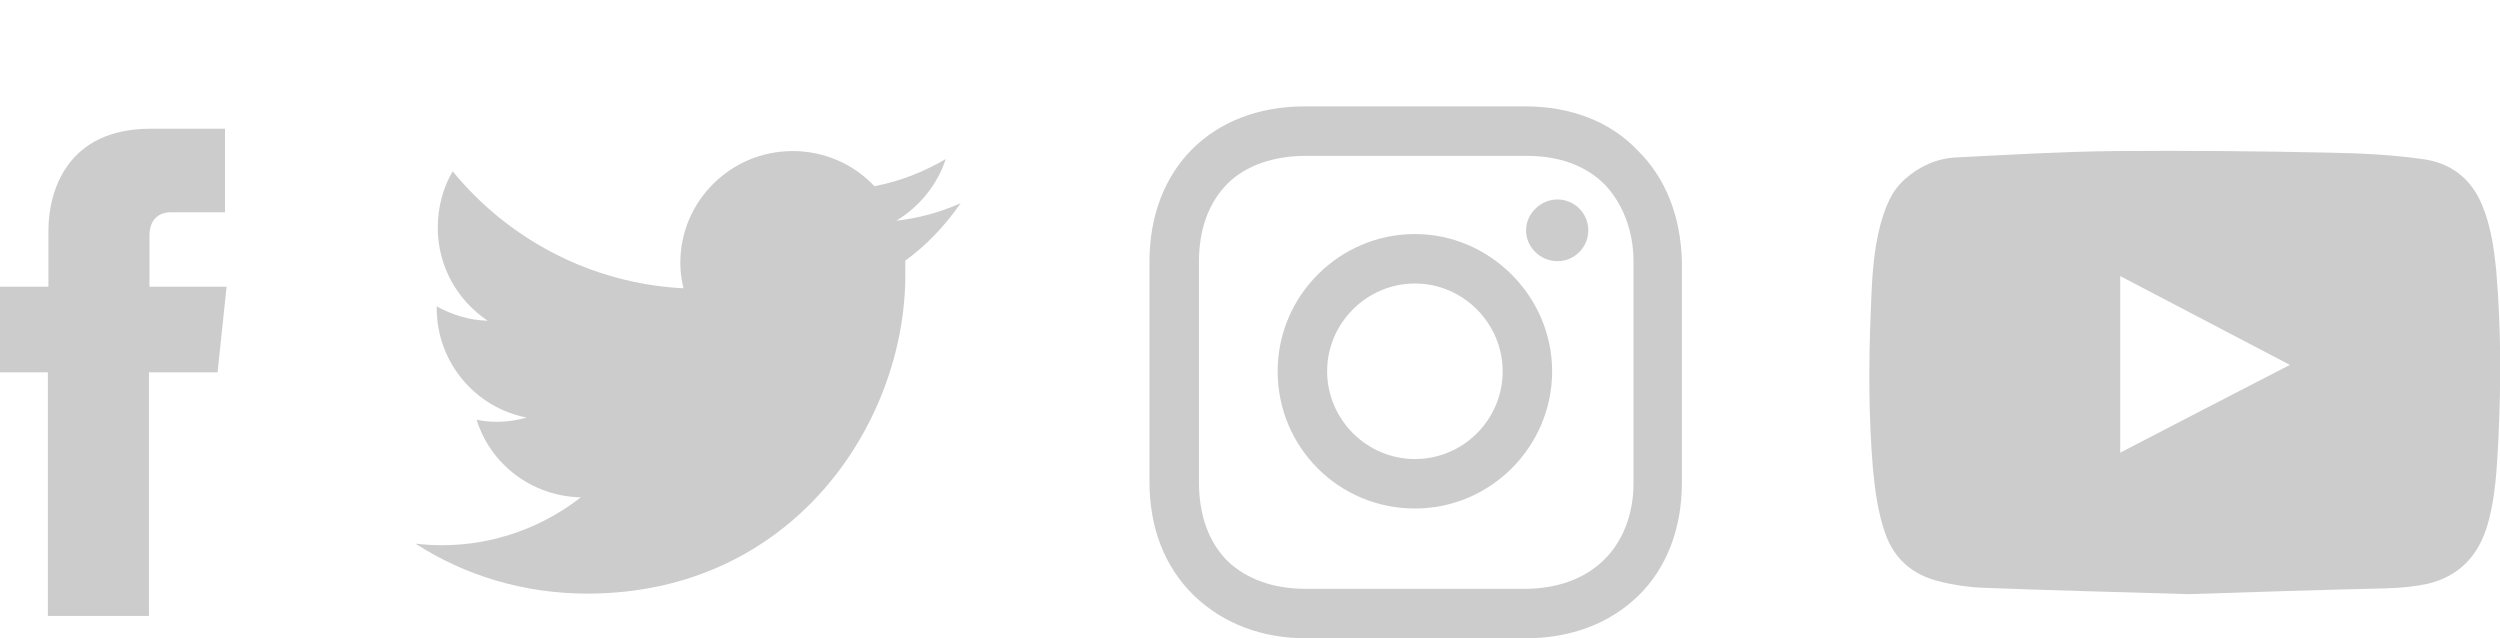 <?xml version="1.0" encoding="utf-8"?>
<!-- Generator: Adobe Illustrator 23.0.1, SVG Export Plug-In . SVG Version: 6.00 Build 0)  -->
<svg version="1.1" id="Capa_1" xmlns="http://www.w3.org/2000/svg" xmlns:xlink="http://www.w3.org/1999/xlink" x="0px" y="0px"
	 viewBox="0 0 47 12" style="enable-background:new 0 0 47 12;" xml:space="preserve">
<style type="text/css">
	.st0{fill:#CCCCCC;}
</style>
<g>
	<g>
		<path class="st0" d="M4.26,5.39H2.81V4.43c0-0.36,0.24-0.44,0.4-0.44c0.17,0,1.02,0,1.02,0V2.42L2.83,2.42
			c-1.57,0-1.92,1.17-1.92,1.92v1.05H0V7h0.9c0,2.08,0,4.58,0,4.58h1.9c0,0,0-2.53,0-4.58h1.29L4.26,5.39z"/>
	</g>
	<g>
		<g>
			<path class="st0" d="M41.15,11.17c-1.33-0.04-2.6-0.07-3.87-0.12c-0.27-0.01-0.55-0.05-0.82-0.12c-0.5-0.12-0.85-0.42-1.02-0.91
				c-0.14-0.4-0.19-0.81-0.23-1.22c-0.08-0.98-0.08-1.95-0.04-2.93c0.02-0.55,0.04-1.11,0.18-1.64c0.09-0.32,0.2-0.63,0.46-0.86
				c0.27-0.24,0.59-0.39,0.96-0.41c1-0.05,1.99-0.11,2.99-0.12c1.34-0.01,2.69,0,4.04,0.03c0.58,0.01,1.17,0.04,1.74,0.12
				c0.53,0.07,0.92,0.36,1.13,0.88c0.16,0.39,0.22,0.81,0.26,1.23c0.09,1.05,0.09,2.1,0.04,3.16c-0.03,0.53-0.05,1.07-0.2,1.59
				c-0.17,0.6-0.54,0.99-1.15,1.13c-0.24,0.05-0.48,0.07-0.73,0.08C43.62,11.09,42.35,11.13,41.15,11.17z M39.86,8.51
				c1.06-0.55,2.12-1.1,3.19-1.65c-1.07-0.56-2.12-1.11-3.19-1.67C39.86,6.31,39.86,7.4,39.86,8.51z"/>
		</g>
	</g>
	<g>
		<g>
			<path class="st0" d="M26.6,4.4c-1.41,0-2.58,1.15-2.58,2.58c0,1.43,1.15,2.58,2.58,2.58c1.43,0,2.58-1.17,2.58-2.58
				S28.01,4.4,26.6,4.4z M26.6,8.63c-0.91,0-1.65-0.75-1.65-1.65c0-0.91,0.75-1.65,1.65-1.65c0.91,0,1.65,0.75,1.65,1.65
				C28.25,7.89,27.51,8.63,26.6,8.63z"/>
			<path class="st0" d="M29.28,3.75c0.32,0,0.58,0.26,0.58,0.58c0,0.32-0.26,0.58-0.58,0.58c-0.32,0-0.59-0.26-0.59-0.58
				C28.69,4.02,28.96,3.75,29.28,3.75z"/>
			<path class="st0" d="M30.79,2.83C30.27,2.28,29.52,2,28.68,2h-4.15c-1.75,0-2.92,1.17-2.92,2.92v4.13c0,0.87,0.28,1.61,0.85,2.16
				c0.55,0.52,1.27,0.79,2.1,0.79h4.11c0.87,0,1.59-0.28,2.12-0.79c0.54-0.52,0.83-1.27,0.83-2.14V4.92
				C31.6,4.08,31.32,3.35,30.79,2.83z M30.71,9.08c0,0.62-0.22,1.13-0.58,1.47c-0.36,0.34-0.87,0.52-1.47,0.52h-4.11
				c-0.61,0-1.11-0.18-1.47-0.52c-0.36-0.36-0.54-0.87-0.54-1.49V4.92c0-0.6,0.18-1.11,0.54-1.47c0.34-0.34,0.87-0.52,1.47-0.52
				h4.15c0.61,0,1.11,0.18,1.47,0.54c0.34,0.36,0.54,0.87,0.54,1.45V9.08L30.71,9.08z"/>
		</g>
	</g>
	<g>
		<path class="st0" d="M18.06,3.82c-0.38,0.17-0.78,0.28-1.21,0.33c0.43-0.26,0.77-0.67,0.93-1.16c-0.41,0.24-0.86,0.42-1.34,0.51
			c-0.39-0.41-0.93-0.66-1.54-0.66c-1.16,0-2.11,0.94-2.11,2.1c0,0.16,0.02,0.32,0.06,0.48c-1.75-0.09-3.3-0.93-4.34-2.2
			C8.33,3.53,8.23,3.89,8.23,4.28c0,0.73,0.37,1.37,0.94,1.75C8.82,6.02,8.5,5.92,8.21,5.76c0,0.01,0,0.02,0,0.03
			c0,1.02,0.72,1.87,1.69,2.06C9.73,7.9,9.54,7.93,9.35,7.93c-0.13,0-0.27-0.01-0.39-0.04C9.22,8.73,10,9.33,10.92,9.35
			c-0.72,0.56-1.63,0.9-2.61,0.9c-0.17,0-0.34-0.01-0.5-0.03c0.93,0.6,2.04,0.94,3.23,0.94c3.87,0,5.98-3.21,5.98-5.99
			c0-0.09,0-0.18,0-0.27C17.42,4.61,17.77,4.24,18.06,3.82z"/>
	</g>
</g>
</svg>
